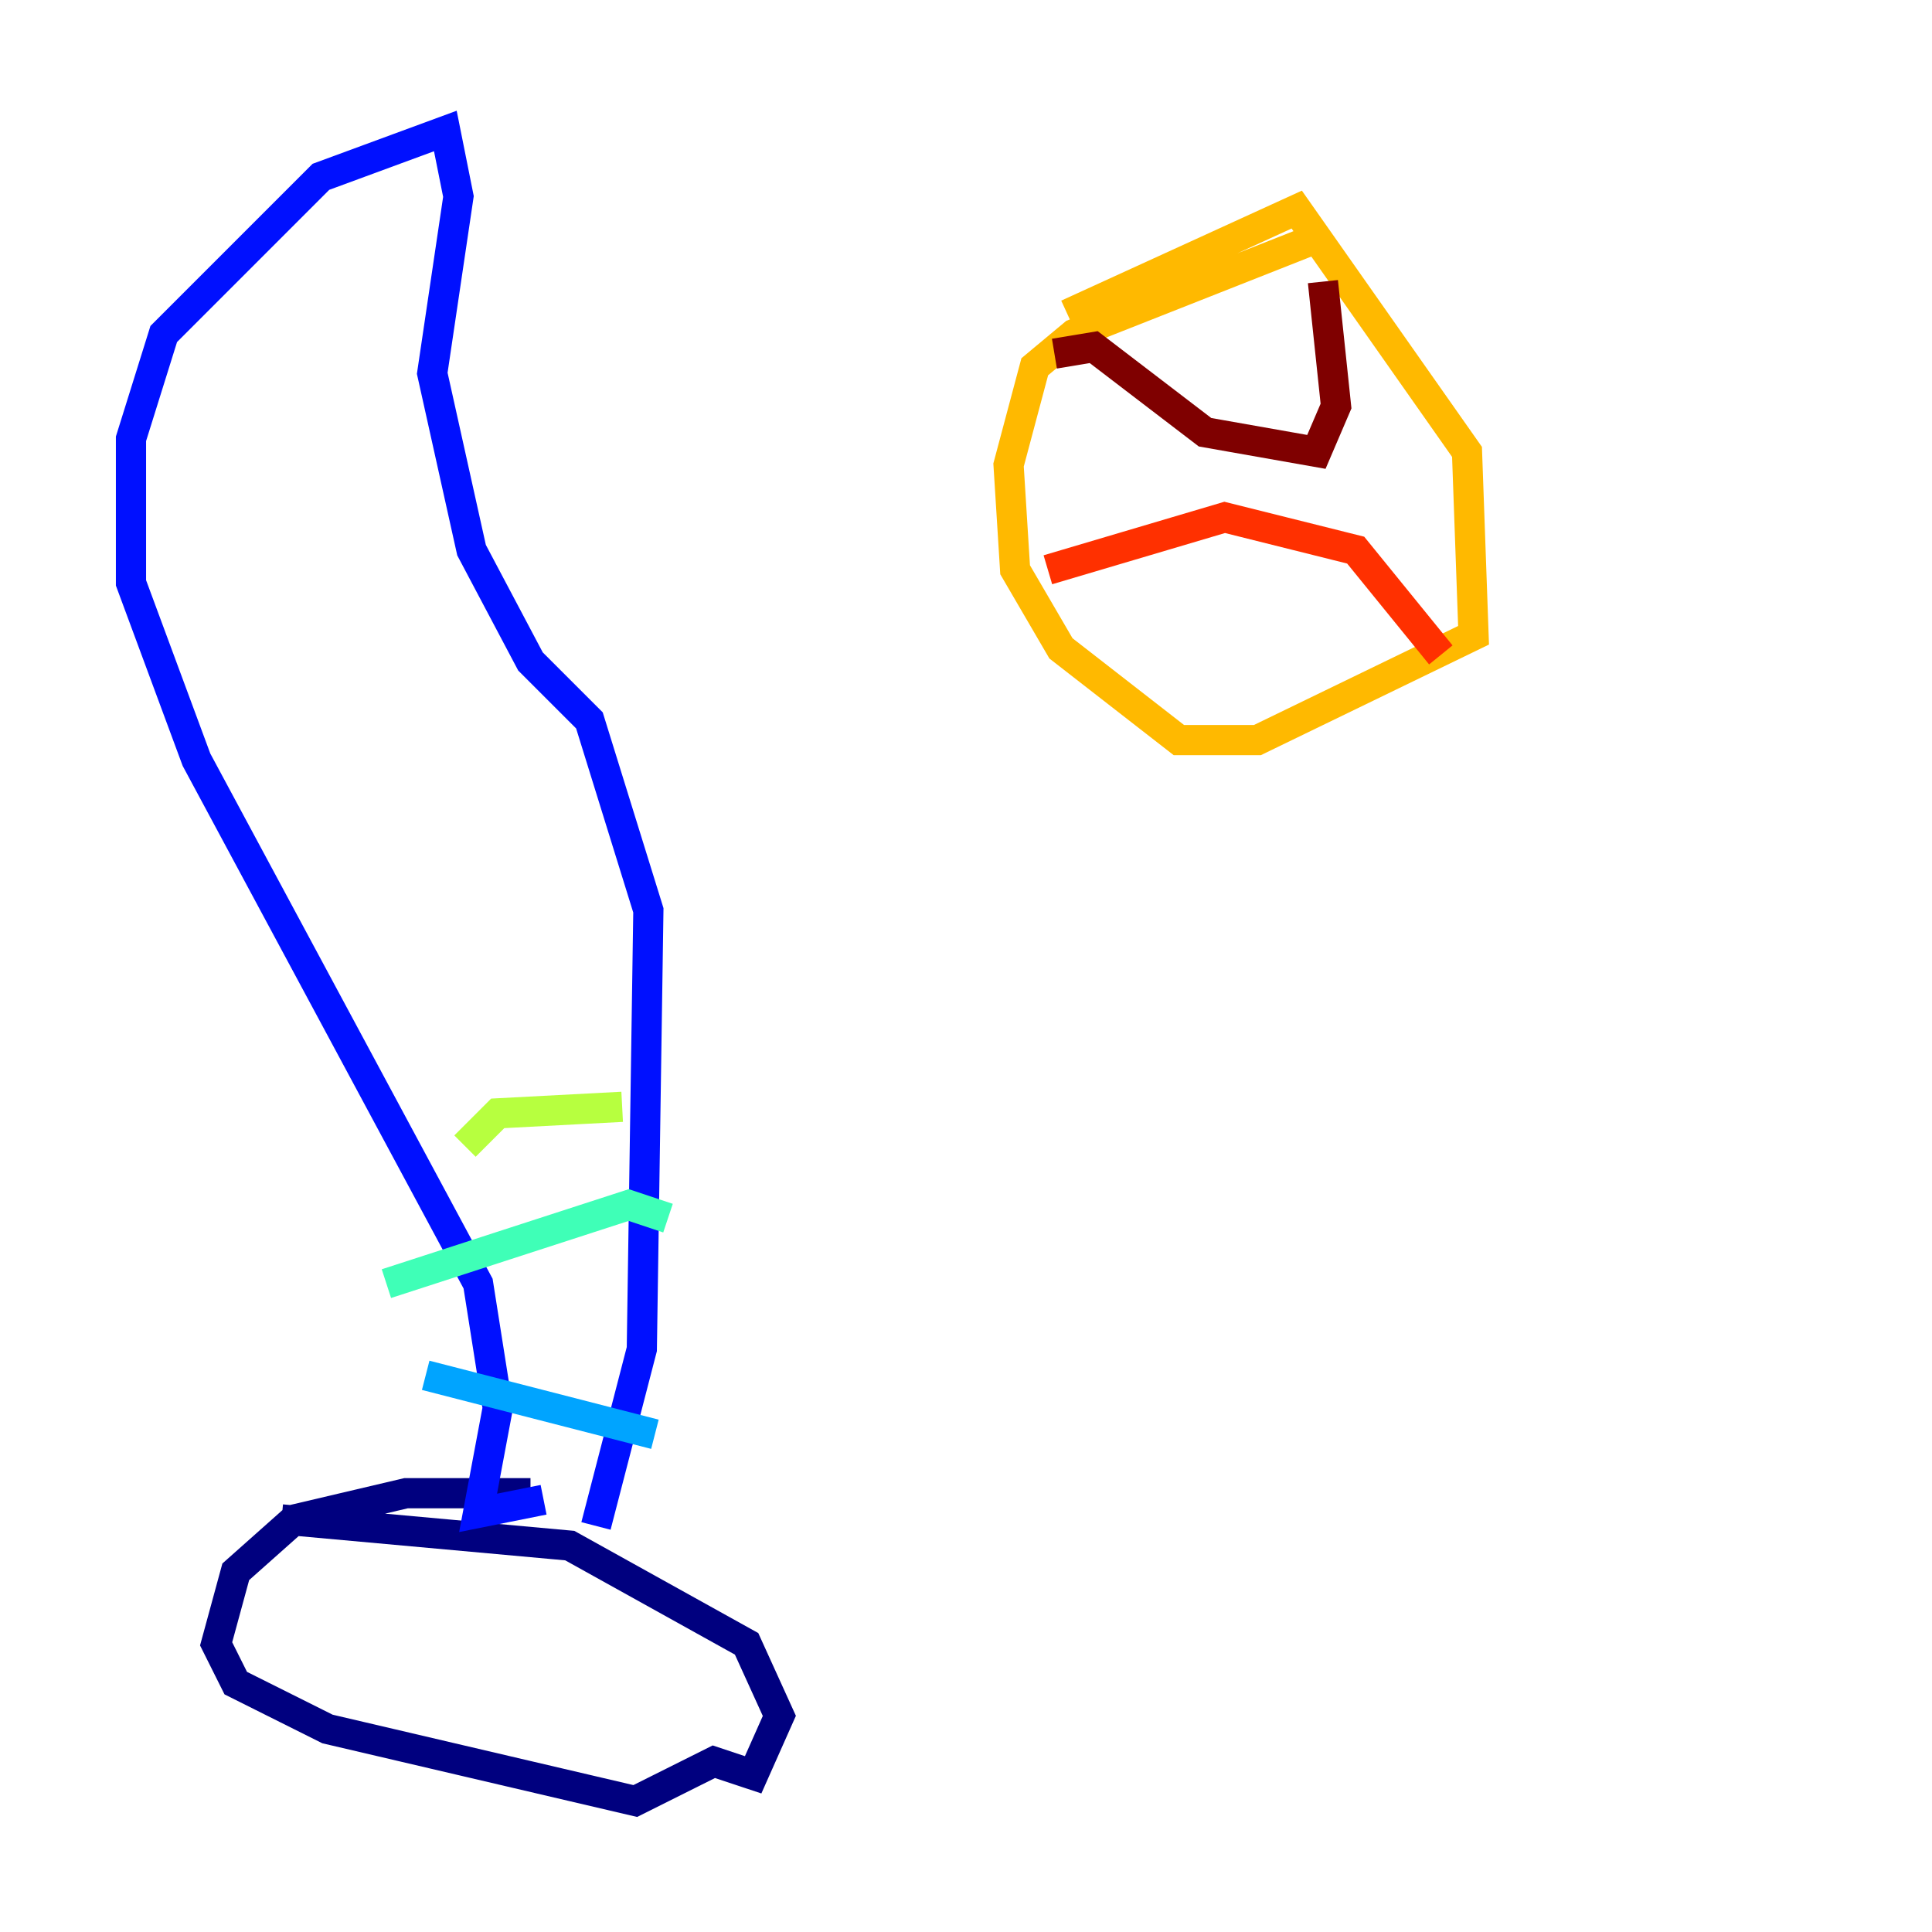 <?xml version="1.0" encoding="utf-8" ?>
<svg baseProfile="tiny" height="128" version="1.2" viewBox="0,0,128,128" width="128" xmlns="http://www.w3.org/2000/svg" xmlns:ev="http://www.w3.org/2001/xml-events" xmlns:xlink="http://www.w3.org/1999/xlink"><defs /><polyline fill="none" points="18.658,100.664 37.749,102.4 49.464,108.909 51.634,113.681 49.898,117.586 47.295,116.719 42.088,119.322 21.695,114.549 15.62,111.512 14.319,108.909 15.62,104.136 19.525,100.664 26.902,98.929 35.146,98.929" stroke="#00007f" stroke-width="2" /><polyline fill="none" points="36.014,99.363 31.675,100.231 32.976,93.288 31.675,85.044 13.017,50.332 8.678,38.617 8.678,29.071 10.848,22.129 21.261,11.715 29.505,8.678 30.373,13.017 28.637,24.732 31.241,36.447 35.146,43.824 39.051,47.729 42.956,60.312 42.522,89.383 39.485,101.098" stroke="#0010ff" stroke-width="2" /><polyline fill="none" points="28.203,91.119 43.39,95.024" stroke="#00a4ff" stroke-width="2" /><polyline fill="none" points="25.6,85.044 41.654,79.837 44.258,80.705" stroke="#3fffb7" stroke-width="2" /><polyline fill="none" points="30.807,75.932 32.976,73.763 41.22,73.329" stroke="#b7ff3f" stroke-width="2" /><polyline fill="none" points="70.725,20.827 85.912,13.885 97.193,29.939 97.627,42.088 83.308,49.031 78.102,49.031 70.291,42.956 67.254,37.749 66.82,30.807 68.556,24.298 71.159,22.129 87.647,15.62" stroke="#ffb900" stroke-width="2" /><polyline fill="none" points="69.424,37.749 81.139,34.278 89.817,36.447 95.458,43.39" stroke="#ff3000" stroke-width="2" /><polyline fill="none" points="69.858,23.43 72.461,22.997 79.837,28.637 87.214,29.939 88.515,26.902 87.647,18.658" stroke="#7f0000" stroke-width="2" /></svg>